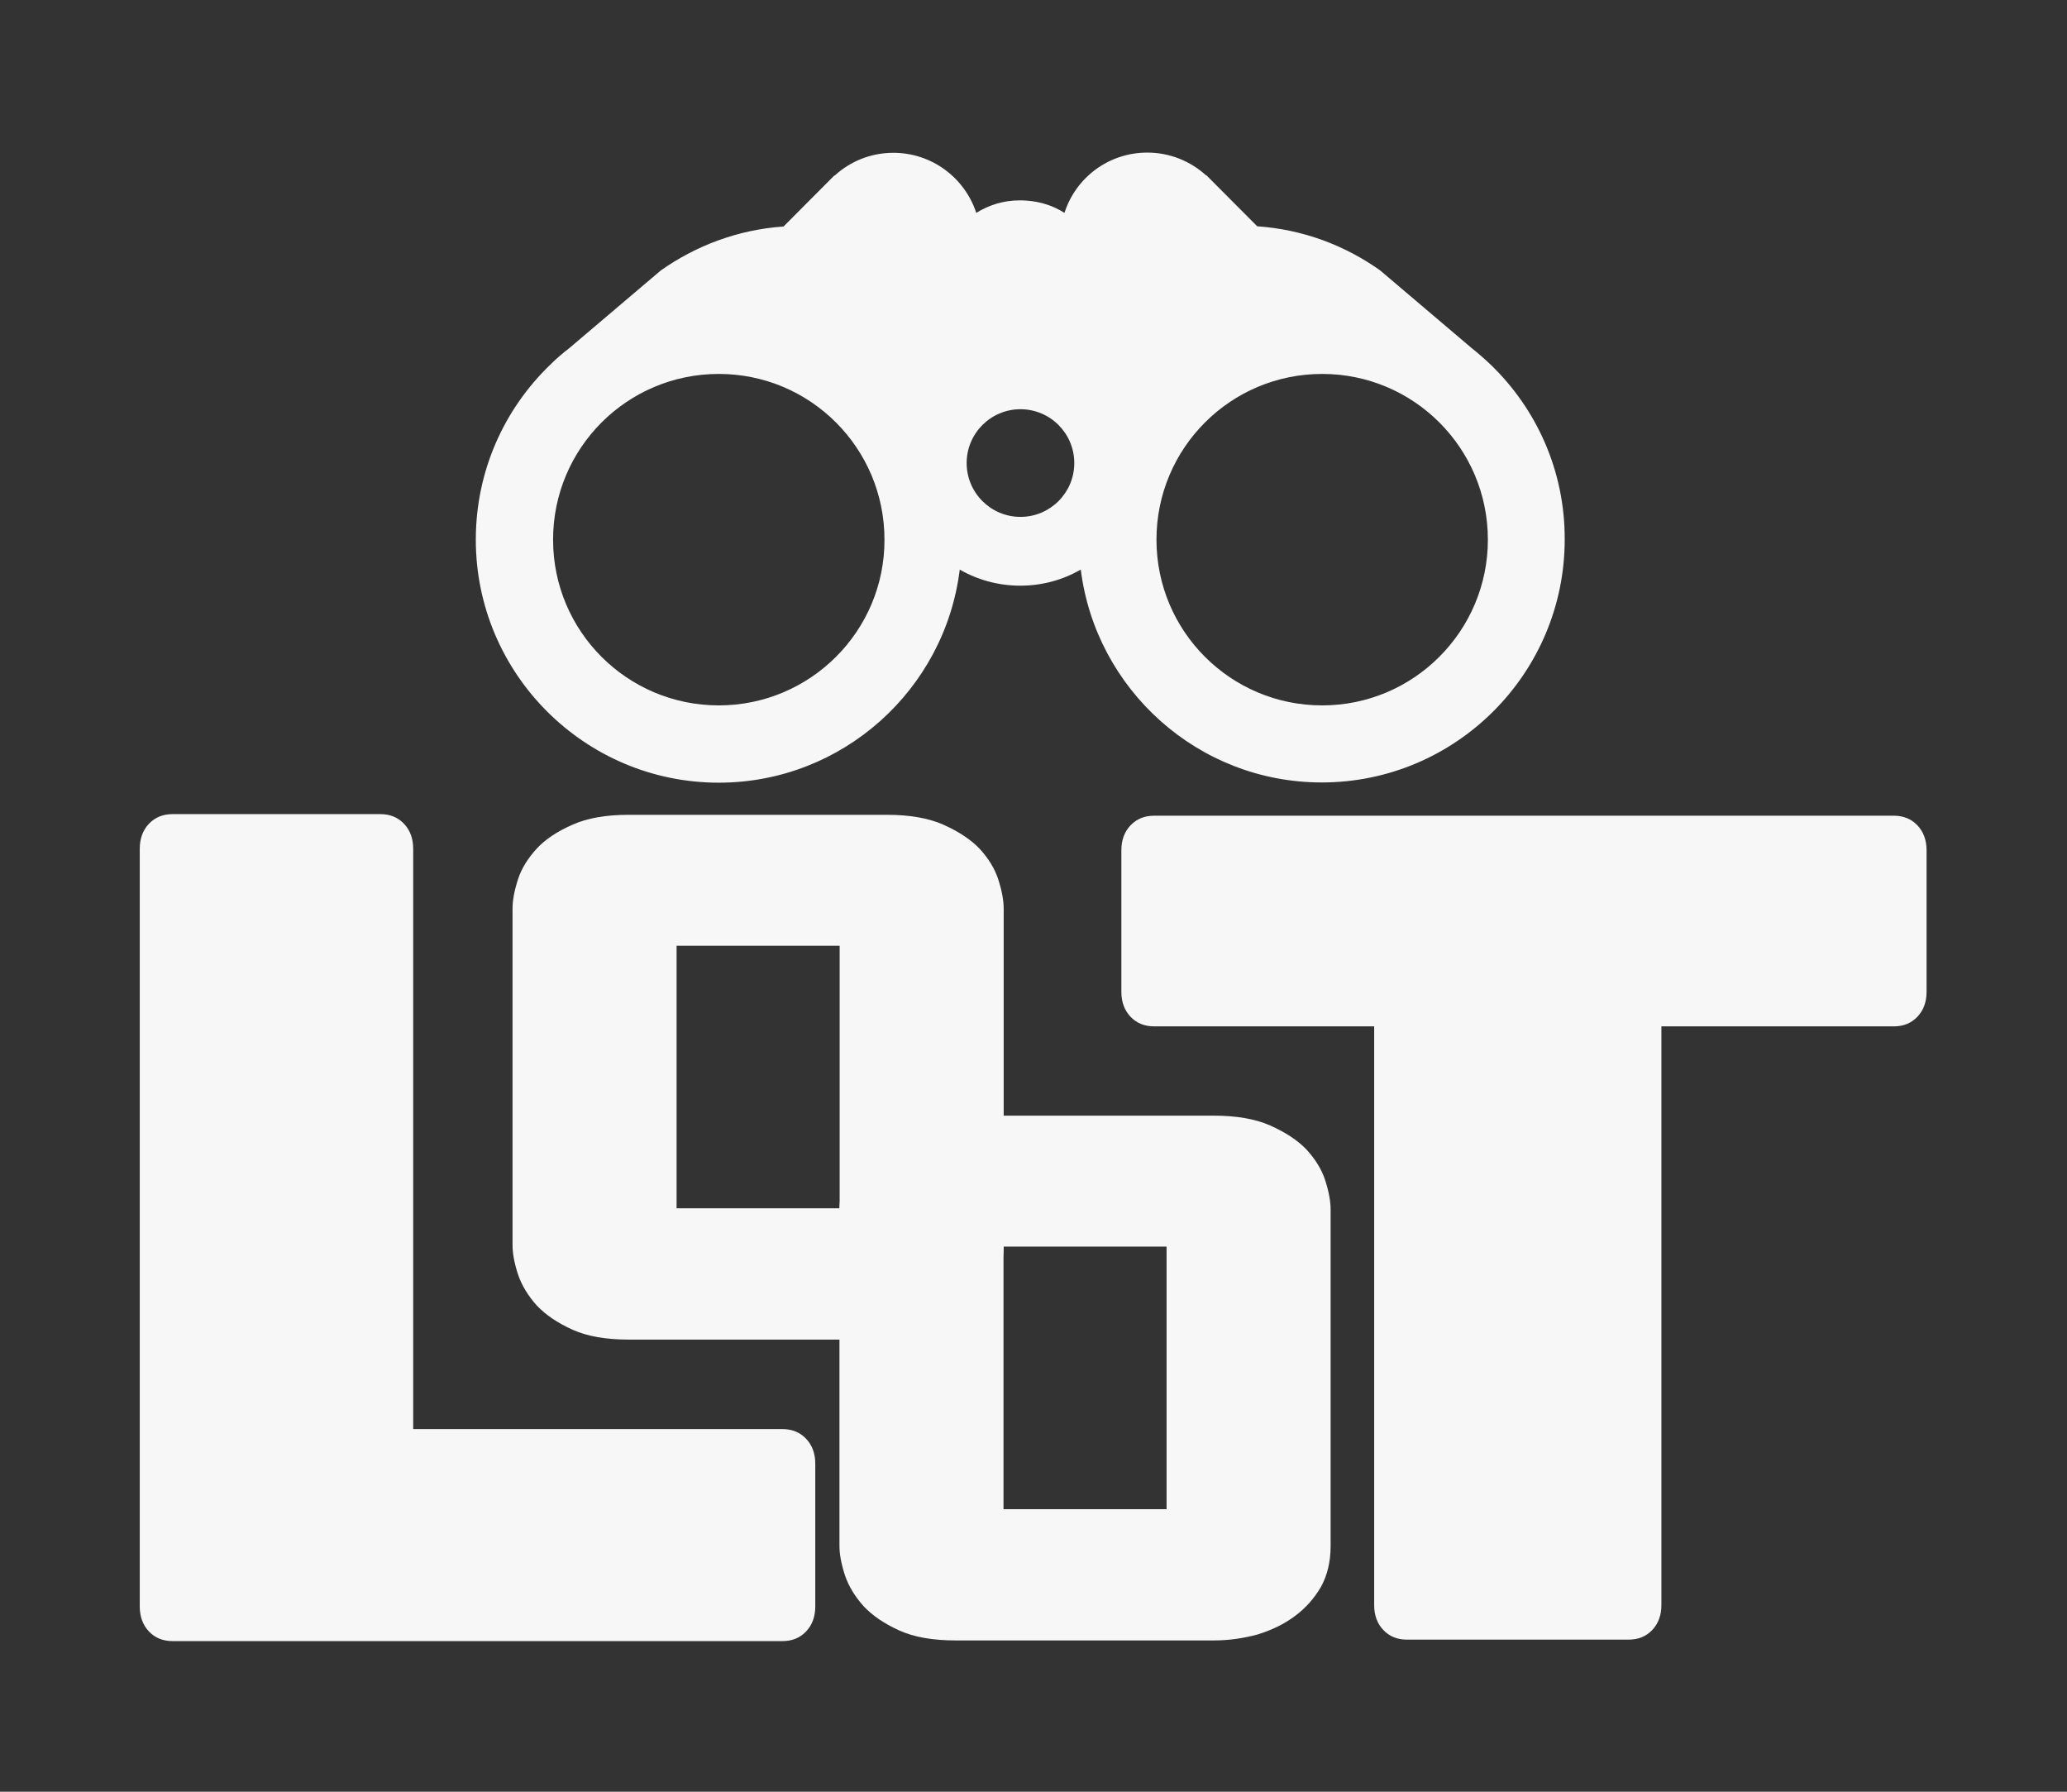 <?xml version="1.0" encoding="UTF-8" standalone="no"?>
<!-- Created with Inkscape (http://www.inkscape.org/) -->

<svg
   width="3750"
   height="3250"
   viewBox="0 0 937.5 812.5"
   version="1.1"
   id="svg1"
   xml:space="preserve"
   sodipodi:docname="logo-binoculars-text-light.svg"
   xmlns:inkscape="http://www.inkscape.org/namespaces/inkscape"
   xmlns:sodipodi="http://sodipodi.sourceforge.net/DTD/sodipodi-0.dtd"
   xmlns="http://www.w3.org/2000/svg"
   xmlns:svg="http://www.w3.org/2000/svg"><rect x="0" y="0" width="937.5" height="812.5" fill="#333333" stroke="none"/><sodipodi:namedview
     id="namedview1"
     pagecolor="#ffffff"
     bordercolor="#000000"
     borderopacity="0.25"
     inkscape:showpageshadow="2"
     inkscape:pageopacity="0.0"
     inkscape:pagecheckerboard="0"
     inkscape:deskcolor="#d1d1d1" /><defs
     id="defs1" /><g
     id="layer1"><g
       style="fill:#121212;fill-opacity:1"
       id="g6"
       transform="matrix(0.41,0,0,0.41,331.822,406.066)"><g
         id="g1"
         transform="translate(9.602)"
         style="fill:#121212;fill-opacity:1">
	<g
   id="XMLID_1736_"
   transform="matrix(4.978,0,0,4.978,-919.852,-704.673)"
   style="display:inline;fill:#f7f7f7;fill-opacity:1">
		
		<path
   id="XMLID_1738_"
   d="m 351.564,23.649 c -1.34,-1.29 -2.779,-2.531 -4.268,-3.722 v 0 L 326.949,2.656 c -7.841,-5.558 -17.171,-9.082 -27.295,-9.776 l 1.092,1.092 -12.357,-12.407 h -0.099 c -3.424,-3.126 -8.04,-5.062 -13.052,-5.062 -8.635,0 -15.93,5.608 -18.411,13.399 -2.481,-1.588 -5.36,-2.531 -8.486,-2.729 -0.496,-0.05 -1.042,-0.05 -1.538,-0.05 -3.523,0 -6.799,1.042 -9.578,2.779 -2.531,-7.742 -9.826,-13.35 -18.411,-13.35 -5.012,0 -9.578,1.886 -13.052,5.062 h -0.099 l -12.357,12.407 1.092,-1.092 c -10.124,0.695 -19.503,4.268 -27.295,9.776 L 146.755,19.976 v 0 c -1.489,1.141 -2.928,2.382 -4.268,3.722 -10.173,9.826 -16.476,23.573 -16.476,38.808 0,29.776 24.218,53.994 53.994,53.994 27.493,0 50.272,-20.694 53.547,-47.344 3.97,2.283 8.585,3.573 13.449,3.573 4.913,0 9.479,-1.29 13.449,-3.573 3.325,26.6 26.054,47.294 53.547,47.294 29.776,0 53.994,-24.218 53.994,-53.994 0.05,-15.235 -6.253,-28.982 -16.426,-38.808 z m -171.559,75.68 c -20.347,0 -36.823,-16.476 -36.823,-36.823 0,-20.347 16.476,-36.823 36.823,-36.823 20.347,0 36.823,16.476 36.823,36.823 0.05,20.297 -16.476,36.823 -36.823,36.823 z m 67.045,-41.885 c -6.6,0 -11.96,-5.36 -11.96,-11.96 0,-6.6 5.36,-11.96 11.96,-11.96 6.6,0 11.96,5.36 11.96,11.96 0,6.6 -5.36,11.96 -11.96,11.96 z m 67.045,41.885 c -20.347,0 -36.823,-16.476 -36.823,-36.823 0,-20.347 16.476,-36.823 36.823,-36.823 20.347,0 36.823,16.476 36.823,36.823 0,20.297 -16.476,36.823 -36.823,36.823 z"
   style="fill:#f7f7f7;fill-opacity:1;stroke-width:0.496" />
		
	</g>
<path
   d="M 47.99,801.468 H -646.094 q -16.54,0 -26.955,-10.414 -10.414,-10.414 -10.414,-26.955 V -50.057 q 0,-16.54 10.414,-26.955 10.414,-10.414 26.955,-10.414 h 236.466 q 16.54,0 26.955,10.414 10.414,10.414 10.414,26.955 V 573.578 H 47.99 q 16.54,0 26.955,10.414 10.414,10.414 10.414,26.955 v 153.152 q 0,16.54 -10.414,26.955 -10.414,10.414 -26.955,10.414 z"
   id="text7-4"
   style="font-size:1254.62px;font-family:FULLDOZER;-inkscape-font-specification:FULLDOZER;fill:#f7f7f7;fill-opacity:1;stroke-width:0.627"
   transform="scale(0.972,1.029)"
   aria-label="L" /><path
   d="M 1009.94,801.449 H 757.988 q -16.511,0 -26.907,-10.396 -10.396,-10.396 -10.396,-26.907 V 140.993 H 470.568 q -16.511,0 -26.907,-10.396 -10.396,-10.396 -10.396,-26.907 V -48.582 q 0,-16.511 10.396,-26.907 10.396,-10.396 26.907,-10.396 h 840.858 q 16.511,0 26.907,10.396 10.396,10.396 10.396,26.907 v 152.272 q 0,16.511 -10.396,26.907 -10.396,10.396 -26.907,10.396 h -264.182 v 623.152 q 0,16.511 -10.396,26.907 -10.396,10.396 -26.907,10.396 z"
   id="text7"
   style="font-size:1252.42px;font-family:FULLDOZER;-inkscape-font-specification:'FULLDOZER, Normal';fill:#f7f7f7;fill-opacity:1;stroke-width:0.626"
   transform="scale(0.973,1.027)"
   aria-label="T" /><path
   d="m 169.185,470.524 h -297.933 q -39.526,0 -64.882,-10.441 -26.102,-10.814 -41.39,-25.729 -15.288,-15.661 -21.627,-32.814 -6.339,-17.898 -6.339,-30.949 V 14.116 q 0,-13.424 6.339,-31.322 5.966,-16.78 21.627,-32.441 14.542,-14.542 41.39,-25.356 25.356,-10.441 64.882,-10.441 h 297.933 q 39.526,0 65.254,10.441 26.475,10.814 41.763,25.356 15.661,15.661 21.627,32.441 6.339,17.898 6.339,31.322 V 370.591 q 0,24.61 -11.186,43.254 -11.932,18.644 -30.204,30.949 -17.898,12.305 -42.882,19.39 -25.356,6.339 -50.712,6.339 z M -73.562,331.439 H 114.744 V 53.268 H -73.562 Z"
   id="text8"
   style="font-size:763.664px;font-family:FULLDOZER;-inkscape-font-specification:'FULLDOZER, Normal';fill:#f7f7f7;fill-opacity:1;stroke-width:0.636"
   transform="scale(0.958,1.044)"
   aria-label="O" /><path
   d="M 546.702,789.25 H 248.769 q -39.526,0 -64.882,-10.441 -26.102,-10.814 -41.39,-25.729 -15.288,-15.661 -21.627,-32.814 -6.339,-17.898 -6.339,-30.949 V 332.842 q 0,-13.424 6.339,-31.322 5.966,-16.78 21.627,-32.441 14.542,-14.542 41.39,-25.356 25.356,-10.441 64.882,-10.441 h 297.933 q 39.526,0 65.254,10.441 26.475,10.814 41.763,25.356 15.661,15.661 21.627,32.441 6.339,17.898 6.339,31.322 v 356.476 q 0,24.61 -11.186,43.254 -11.932,18.644 -30.203,30.949 -17.898,12.305 -42.882,19.39 -25.356,6.339 -50.712,6.339 z M 303.956,650.165 H 492.262 V 371.995 H 303.956 Z"
   id="text8-1"
   style="font-size:763.664px;font-family:FULLDOZER;-inkscape-font-specification:'FULLDOZER, Normal';fill:#f7f7f7;fill-opacity:1;stroke-width:0.636"
   transform="scale(0.958,1.044)"
   aria-label="O" /></g></g></g></svg>
